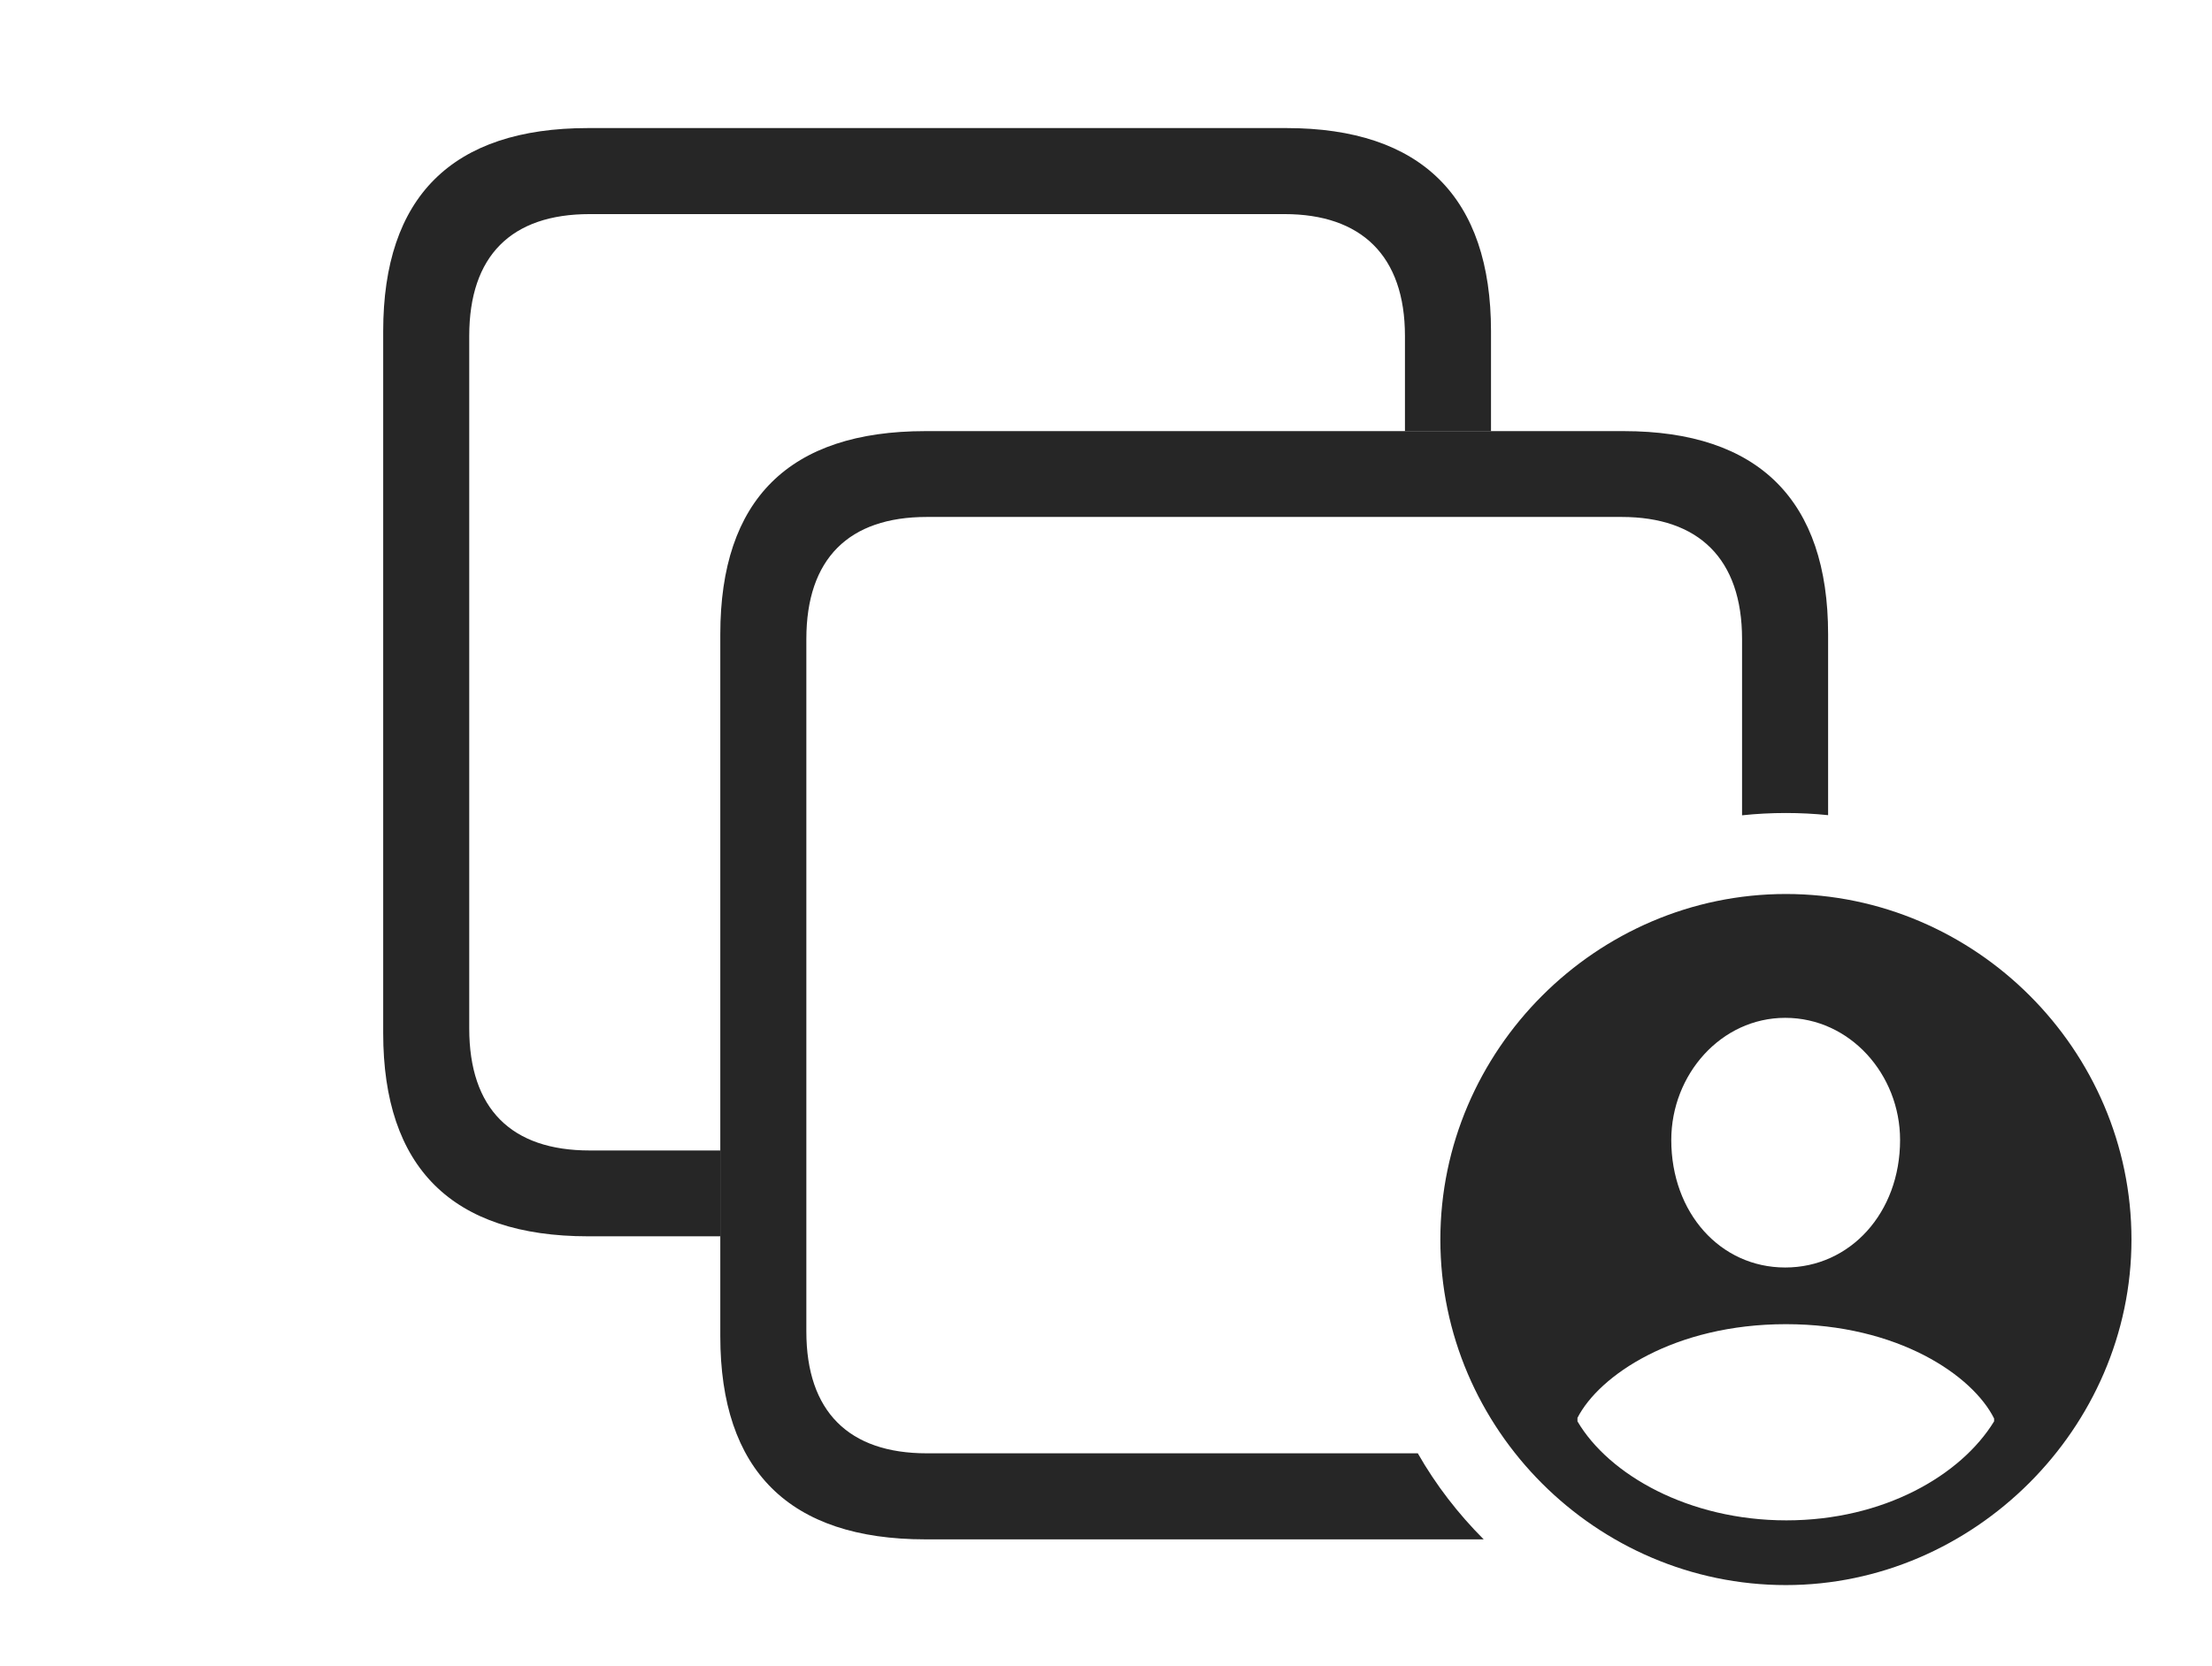 <?xml version="1.0" encoding="UTF-8"?>
<!--Generator: Apple Native CoreSVG 232.5-->
<!DOCTYPE svg
PUBLIC "-//W3C//DTD SVG 1.1//EN"
       "http://www.w3.org/Graphics/SVG/1.1/DTD/svg11.dtd">
<svg version="1.1" xmlns="http://www.w3.org/2000/svg" xmlns:xlink="http://www.w3.org/1999/xlink" width="155.39" height="117.012">
 <g>
  <rect height="117.012" opacity="0" width="155.39" x="0" y="0"/>
  <path d="M104.741 23.27L104.741 30.287L98.696 30.287L98.696 23.604C98.696 17.966 95.628 15.041 90.234 15.041L41.425 15.041C35.921 15.041 32.963 17.966 32.963 23.604L32.963 72.245C32.963 77.898 35.921 80.823 41.425 80.823L50.6 80.823L50.6 86.853L41.312 86.853C31.754 86.853 26.919 82.017 26.919 72.579L26.919 23.27C26.919 13.832 31.754 8.997 41.312 8.997L90.366 8.997C99.871 8.997 104.741 13.878 104.741 23.27Z" fill="#000000" fill-opacity="0.85"/>
  <path d="M128.422 44.561L128.422 57.267C127.447 57.165 126.458 57.115 125.458 57.115C124.419 57.115 123.391 57.169 122.377 57.277L122.377 44.895C122.377 39.241 119.31 36.317 113.916 36.317L65.106 36.317C59.637 36.317 56.645 39.241 56.645 44.895L56.645 93.536C56.645 99.174 59.637 102.098 65.106 102.098L99.599 102.098C100.865 104.319 102.431 106.345 104.227 108.143L65.009 108.143C55.436 108.143 50.6 103.307 50.6 93.869L50.6 44.561C50.6 35.089 55.436 30.287 65.009 30.287L114.063 30.287C123.553 30.287 128.422 35.153 128.422 44.561Z" fill="#000000" fill-opacity="0.85"/>
  <path d="M149.733 87.08C149.733 100.348 138.644 111.355 125.458 111.355C112.153 111.355 101.183 100.416 101.183 87.08C101.183 73.775 112.153 62.805 125.458 62.805C138.76 62.805 149.733 73.745 149.733 87.08ZM110.815 99.608L110.815 99.852C113.013 103.6 118.632 106.808 125.488 106.808C132.33 106.808 137.76 103.645 140.083 99.852L140.083 99.653C138.581 96.638 133.343 93.026 125.458 93.026C117.604 93.026 112.332 96.638 110.815 99.608ZM117.405 80.089C117.405 85.197 120.841 89.044 125.409 89.044C129.977 89.044 133.478 85.197 133.478 80.089C133.478 75.484 129.962 71.505 125.409 71.505C120.905 71.505 117.405 75.484 117.405 80.089Z" fill="#000000" fill-opacity="0.85"/>
 </g>
</svg>
